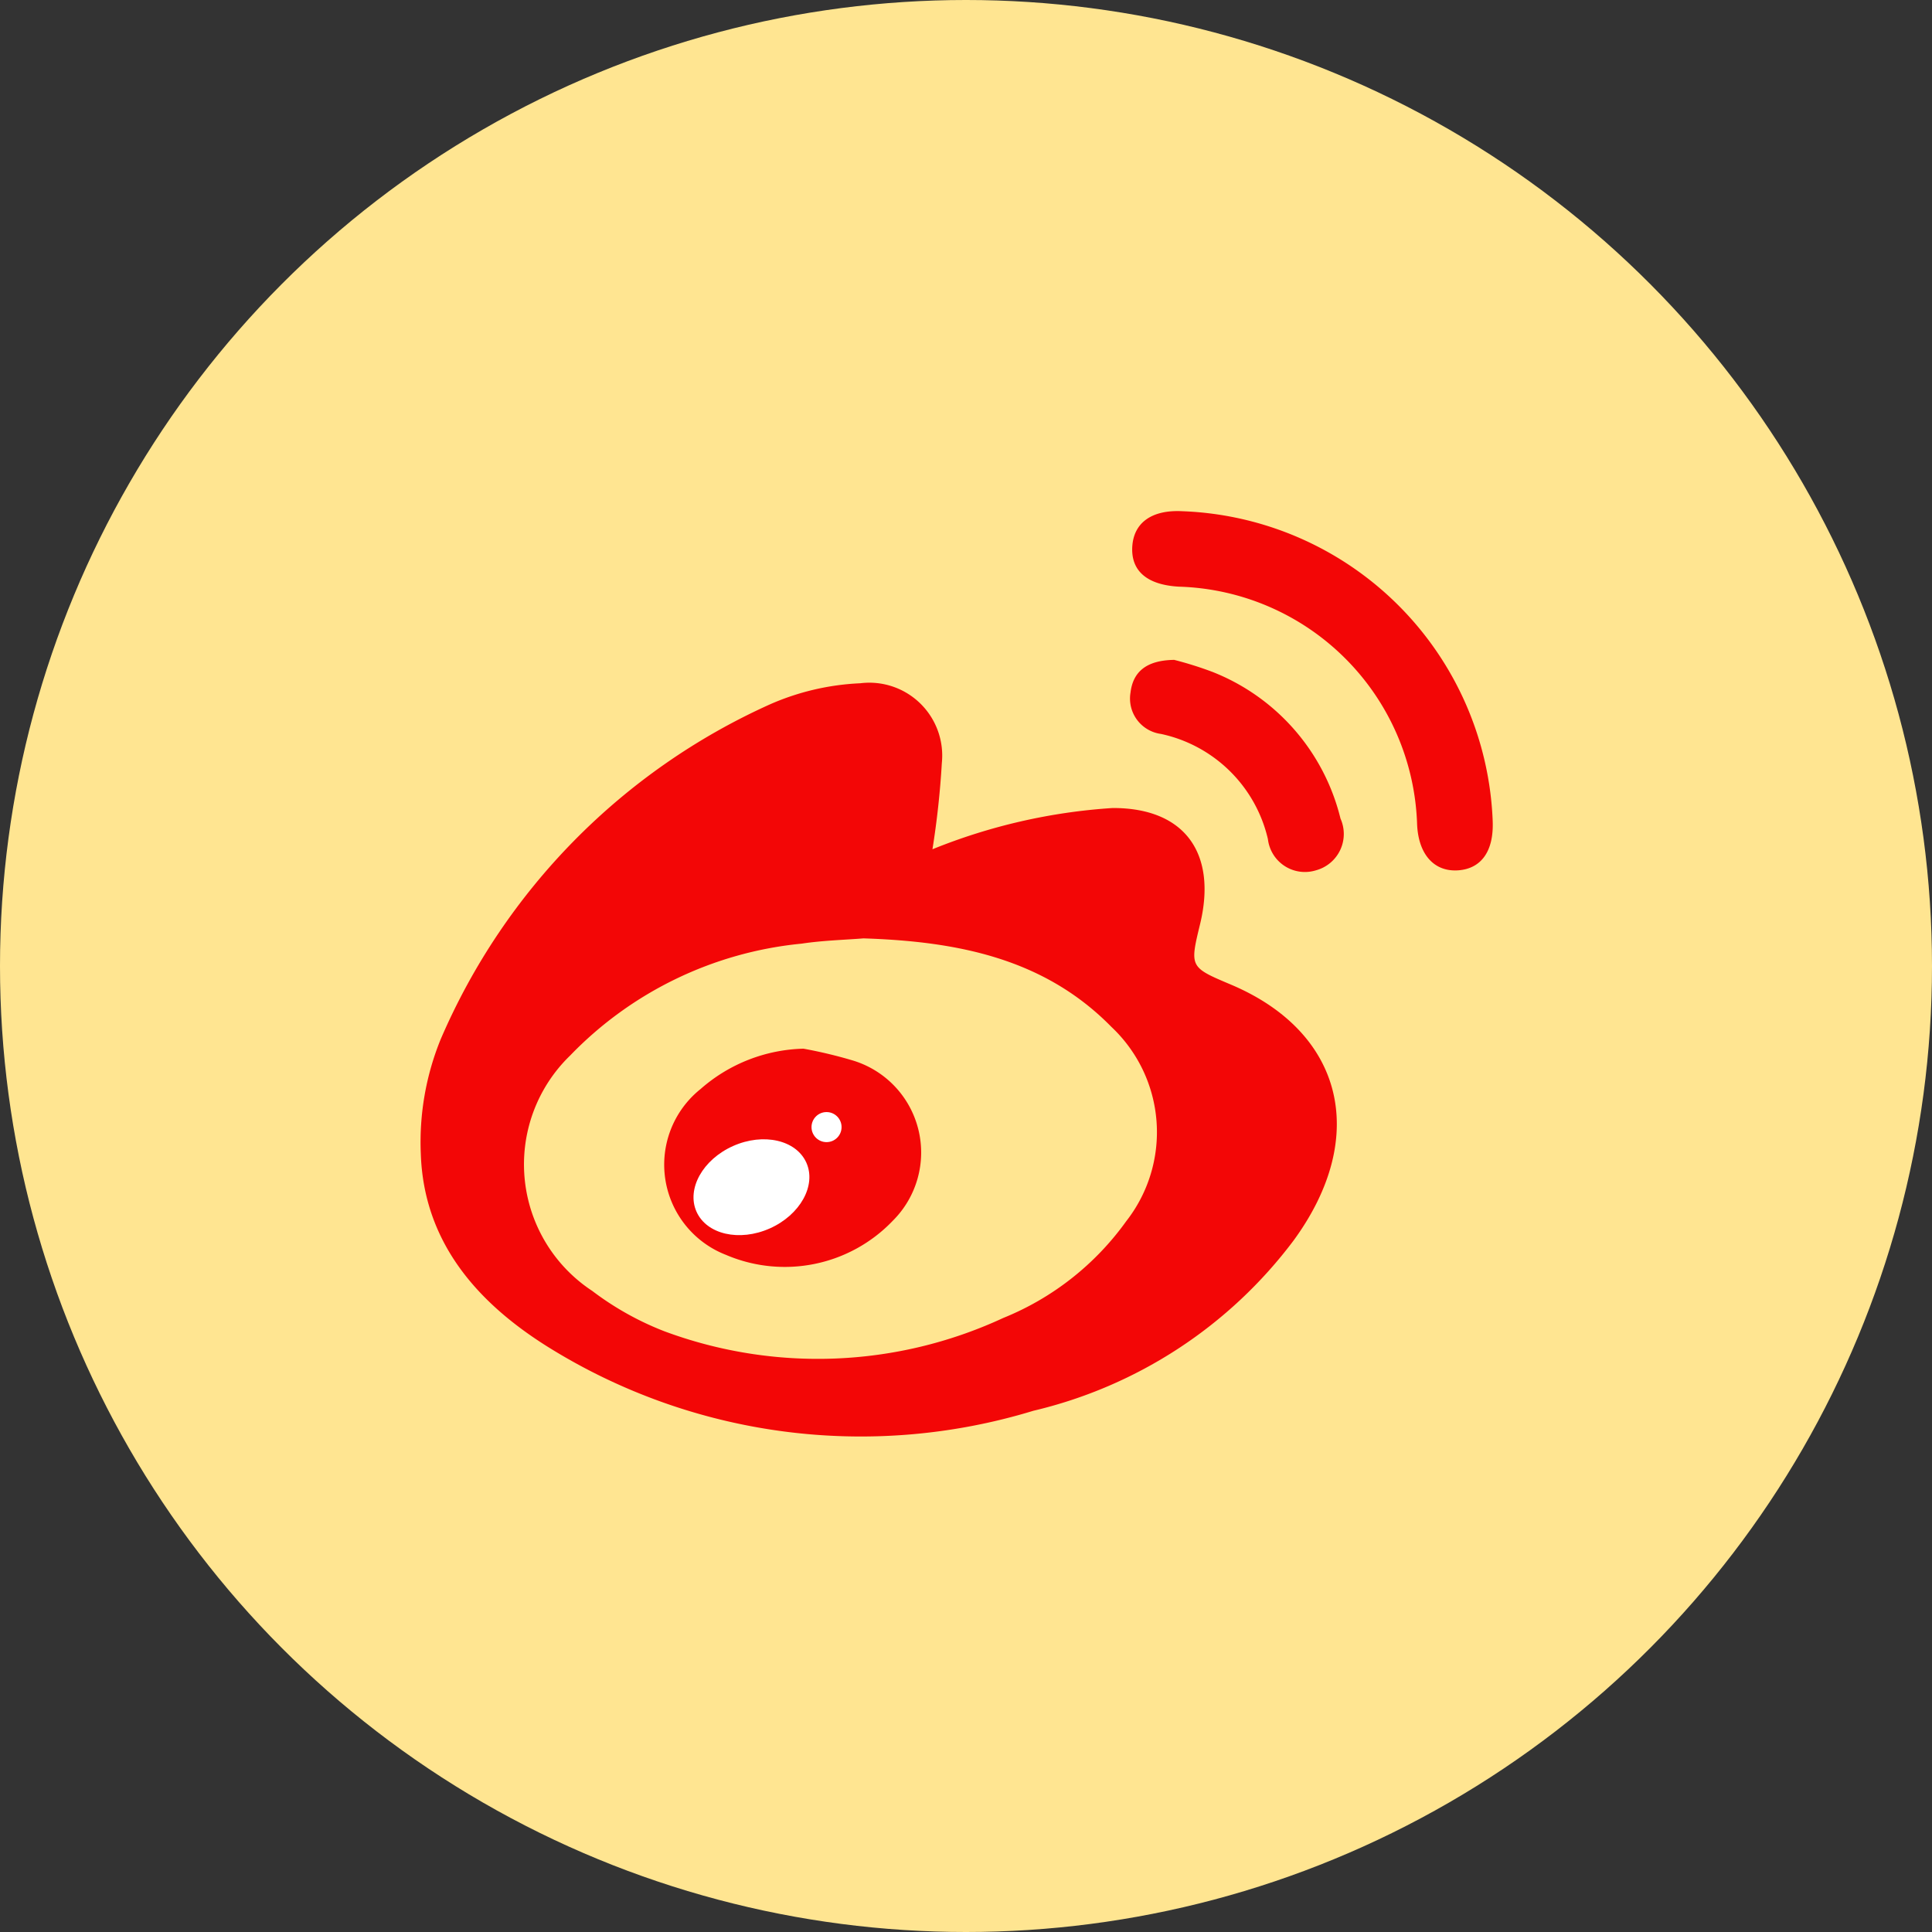 <svg xmlns="http://www.w3.org/2000/svg" width="64.28" height="64.28" viewBox="0 0 64.28 64.28">
  <rect x="0" y="0" width="64.28" height="64.28" fill="#333333" stroke="none"/>
  <g id="Group_3023" data-name="Group 3023" transform="translate(-582 -989)">
    <circle id="Ellipse_294" data-name="Ellipse 294" cx="32.14" cy="32.14" r="32.14" transform="translate(582 989)" fill="#ffe591"/>
    <path id="Path_2190" data-name="Path 2190" d="M26.957,18.492c-1.376-.581-1.376-.581-1.028-2.018.565-2.344-.5-3.867-2.913-3.858a19.218,19.218,0,0,0-5.992,1.372,28.784,28.784,0,0,0,.312-2.869,2.425,2.425,0,0,0-2.714-2.654,8.367,8.367,0,0,0-3,.7A21.55,21.55,0,0,0,.661,20.312,9.065,9.065,0,0,0,0,24.1c.091,2.952,1.874,4.973,4.238,6.45a19.673,19.673,0,0,0,16.144,2.12A15.188,15.188,0,0,0,29.043,27C31.562,23.553,30.7,20.076,26.957,18.492Zm-3.485,7.87a9.336,9.336,0,0,1-4.092,3.22,14.661,14.661,0,0,1-11.276.443,9.877,9.877,0,0,1-2.4-1.343,5.038,5.038,0,0,1-.732-7.834,12.358,12.358,0,0,1,7.7-3.72c.711-.107,1.436-.125,2.056-.175,3.138.1,6.02.67,8.253,2.948A4.807,4.807,0,0,1,23.472,26.362Zm12.192-13.3c.036.988-.378,1.571-1.147,1.627-.8.056-1.322-.527-1.368-1.521a8.171,8.171,0,0,0-7.923-7.917c-1.059-.058-1.6-.522-1.554-1.327s.654-1.238,1.672-1.183A10.729,10.729,0,0,1,35.664,13.057ZM30.6,12.967a1.252,1.252,0,0,1-.815,1.721,1.239,1.239,0,0,1-1.6-1.037,4.653,4.653,0,0,0-3.557-3.5,1.188,1.188,0,0,1-1.014-1.379c.082-.676.512-1.072,1.453-1.085a12.051,12.051,0,0,1,1.273.4A7.042,7.042,0,0,1,30.6,12.967ZM15.708,26.344a4.972,4.972,0,0,1-5.554,1.139,3.22,3.22,0,0,1-.841-5.521,5.378,5.378,0,0,1,3.419-1.339,15.29,15.29,0,0,1,1.667.4A3.2,3.2,0,0,1,15.708,26.344Z" transform="translate(596 1003.268)" fill="#f30606"/>
    <ellipse id="Ellipse_295" data-name="Ellipse 295" cx="2" cy="1.5" rx="2" ry="1.5" transform="matrix(0.914, -0.407, 0.407, 0.914, 604.563, 1027.943)" fill="#fff"/>
    <g id="Ellipse_296" data-name="Ellipse 296" transform="translate(609 1026)" fill="#fff" stroke="#fff" stroke-width="1">
      <circle cx="0.5" cy="0.5" r="0.5" stroke="none"/>
      <circle cx="0.5" cy="0.5" fill="none"/>
    </g>
  </g>
</svg>

